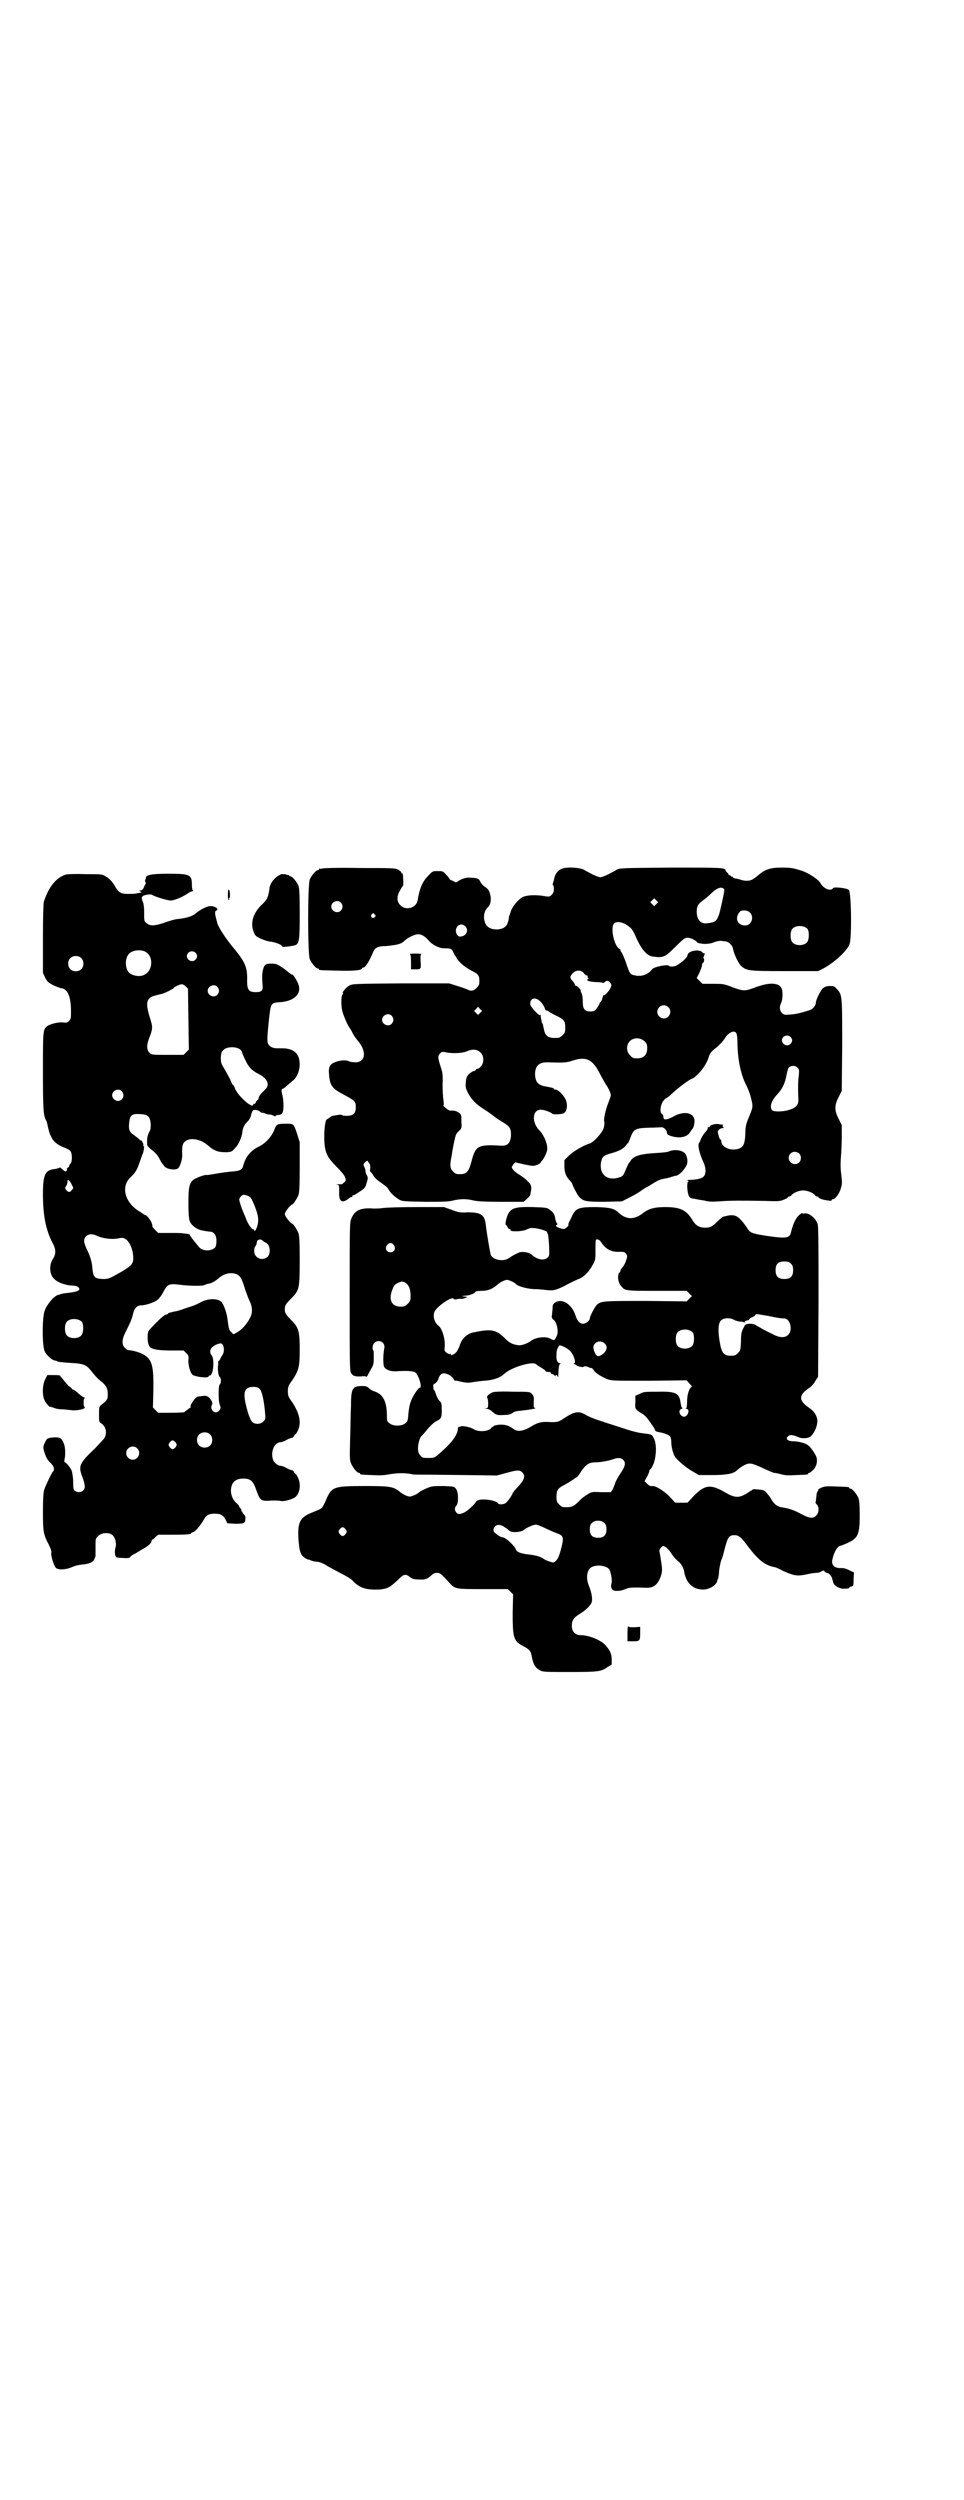 <?xml version="1.0" standalone="no"?>
<!DOCTYPE svg PUBLIC "-//W3C//DTD SVG 20010904//EN"
 "http://www.w3.org/TR/2001/REC-SVG-20010904/DTD/svg10.dtd">
<svg version="1.0" xmlns="http://www.w3.org/2000/svg"
 width="1100pt" height="2850pt" viewBox="0 0 1100 2850"
 preserveAspectRatio="xMidYMid meet">
<g transform="translate(0,2850) scale(0.5,-0.5)"
fill="#000000" stroke="none">
<path d="M736 3720 c-3 -1 -6 -1 -7 0 0 0 -1 0 -1 -2 0 -1 -1 -2 -3 -2 -4 0
-14 -12 -18 -21 -5 -11 -5 -171 0 -182 4 -9 14 -21 18 -21 2 0 3 -1 3 -2 0 -2
1 -2 43 -3 37 -1 55 1 55 5 0 1 1 2 3 2 5 0 14 15 22 34 4 11 11 15 29 15 22
2 34 4 41 10 3 3 7 6 8 7 6 4 19 10 25 10 8 0 15 -4 24 -14 8 -10 26 -19 37
-18 13 0 16 -1 19 -8 2 -4 3 -7 4 -8 1 -1 3 -4 5 -8 7 -10 18 -19 33 -27 16
-8 18 -11 18 -24 0 -8 -1 -10 -7 -16 -7 -7 -13 -7 -20 -3 -2 1 -13 5 -23 8
l-19 6 -110 0 c-108 -1 -110 -1 -118 -5 -7 -4 -18 -17 -14 -17 1 0 0 -1 -1 -3
-4 -4 -4 -28 0 -41 3 -10 11 -29 15 -34 1 -2 5 -7 7 -12 4 -8 7 -12 16 -23 17
-23 13 -45 -9 -45 -5 0 -11 1 -14 2 -6 4 -22 3 -33 -2 -11 -4 -15 -11 -13 -28
2 -26 7 -32 36 -47 22 -12 25 -14 25 -27 0 -15 -6 -20 -21 -20 -6 0 -11 1 -11
2 0 1 -4 1 -9 0 -6 -1 -11 -2 -12 -2 -1 0 -4 -2 -7 -4 -3 -2 -5 -4 -6 -4 -3 0
-6 -18 -6 -38 0 -36 5 -47 28 -70 9 -9 17 -18 19 -23 3 -8 3 -9 -2 -13 -3 -3
-6 -5 -6 -4 -1 0 -4 0 -7 0 -5 0 -6 -1 -2 -1 4 -1 4 -2 4 -16 -1 -22 6 -27 20
-17 3 3 7 5 8 5 1 -1 2 0 2 2 0 1 1 2 3 2 1 0 8 4 15 9 11 7 12 9 15 20 3 10
3 11 0 17 -2 3 -3 7 -3 10 0 2 -1 6 -3 9 -2 5 -2 6 2 10 l5 4 4 -5 c3 -4 3 -7
3 -12 -1 -5 -1 -8 1 -9 1 -1 4 -4 6 -8 2 -4 9 -11 17 -16 8 -6 15 -11 16 -13
5 -10 16 -20 26 -26 7 -4 11 -4 59 -5 40 0 53 0 64 3 17 4 31 4 47 0 9 -2 26
-3 63 -3 l51 0 8 7 c4 4 7 8 7 8 0 1 1 4 1 6 3 13 2 18 -7 26 -4 5 -13 11 -19
15 -9 5 -17 13 -17 17 0 1 2 4 4 7 l4 4 17 -4 c9 -2 20 -4 23 -4 6 0 18 5 18
8 0 1 2 3 4 5 3 4 7 11 10 20 4 11 -5 36 -18 49 -17 18 -15 46 4 46 8 0 24 -6
26 -9 2 -2 14 -2 24 0 10 2 13 20 6 34 -7 12 -18 22 -24 21 -1 0 -2 1 -2 2 0
1 -6 3 -19 5 -17 3 -23 10 -24 27 0 20 9 29 30 28 35 -1 42 -1 56 4 31 10 46
3 63 -32 5 -9 11 -20 13 -23 6 -8 11 -20 11 -24 0 -2 -3 -10 -6 -18 -6 -15
-11 -37 -9 -43 1 -2 0 -8 -1 -13 -3 -11 -23 -33 -32 -36 -14 -4 -36 -17 -47
-27 l-11 -11 0 -13 c0 -15 3 -23 12 -33 3 -3 6 -7 6 -8 0 -3 11 -24 15 -29 10
-11 16 -12 59 -12 l39 1 16 8 c8 4 19 10 25 14 5 4 14 10 21 13 6 4 14 9 18
11 5 3 12 5 18 6 5 1 11 2 13 3 2 1 7 2 10 3 7 0 17 8 25 21 5 7 5 18 0 28 -5
9 -24 13 -38 7 -4 -2 -17 -3 -34 -4 -31 -2 -45 -6 -53 -16 -2 -4 -5 -7 -6 -8
0 -1 -2 -5 -4 -9 -7 -17 -8 -20 -16 -22 -28 -10 -48 7 -42 36 3 12 6 14 24 19
15 4 27 10 32 17 2 3 5 6 6 7 1 1 3 7 5 12 7 19 11 21 43 22 13 0 25 1 28 1 5
0 12 -7 12 -12 0 -5 4 -7 17 -10 17 -3 30 1 36 11 2 3 4 6 5 7 3 3 5 12 5 19
-1 19 -25 23 -49 9 -15 -8 -22 -8 -22 -1 0 3 -1 6 -3 7 -6 3 -4 20 2 29 3 4 6
7 7 7 1 0 8 5 15 12 14 13 38 31 45 33 4 1 17 13 23 22 5 6 13 20 15 29 2 6 5
10 12 16 11 8 21 19 25 26 4 7 13 14 19 14 7 0 9 -5 9 -30 1 -36 8 -70 21 -94
3 -6 8 -19 10 -28 5 -20 5 -19 -7 -48 -4 -10 -6 -17 -6 -32 -1 -23 -4 -30 -13
-34 -19 -8 -42 2 -42 17 0 2 -1 3 -2 3 -2 0 -6 15 -6 18 1 4 6 8 11 8 3 0 3 1
1 3 -1 1 -1 3 0 4 0 1 0 1 -1 1 -1 0 -5 0 -8 1 -6 2 -21 -2 -21 -5 0 -1 -1 -2
-3 -2 -2 0 -3 -1 -2 -2 1 -1 -2 -6 -7 -11 -4 -5 -8 -12 -9 -15 -1 -3 -2 -6 -3
-7 -5 -3 0 -25 9 -44 6 -12 7 -27 1 -33 -3 -5 -18 -8 -34 -8 -4 0 -4 0 -2 -2
2 -1 2 -2 1 -2 -4 0 -3 -21 0 -30 3 -7 4 -8 13 -9 5 -1 15 -3 23 -4 11 -3 18
-3 34 -2 22 2 56 2 105 1 29 -1 34 -1 43 3 5 2 9 4 9 5 0 1 1 2 3 2 1 0 4 1 5
3 5 6 18 11 27 11 9 0 22 -5 27 -11 1 -2 4 -3 5 -3 2 0 3 -1 3 -2 0 -2 11 -6
22 -7 5 -1 8 -1 8 1 0 1 1 2 3 2 5 0 15 13 18 25 3 10 3 13 1 30 -2 14 -2 27
-1 40 1 11 2 32 2 47 l0 27 -7 14 c-10 19 -10 31 0 50 l7 14 1 105 c0 116 0
114 -13 128 -5 6 -7 6 -16 6 -7 0 -11 -2 -15 -5 -5 -4 -16 -27 -16 -32 0 -7
-6 -15 -14 -18 -19 -6 -30 -9 -44 -10 -13 -1 -14 -1 -19 3 -6 6 -7 15 -2 24 3
7 4 24 1 32 -6 14 -28 15 -60 3 -24 -9 -27 -9 -52 0 -20 8 -22 8 -45 8 l-24 0
-6 6 -7 7 6 12 c3 7 6 14 6 17 0 3 1 6 3 6 2 2 3 11 0 11 -1 0 0 1 1 3 1 2 2
3 1 3 -1 0 -1 1 1 2 2 1 2 2 0 2 -1 0 -4 1 -5 3 -8 8 -34 3 -34 -7 -1 -5 -10
-14 -23 -22 -6 -4 -17 -5 -19 -2 -3 4 -35 -2 -39 -8 -9 -12 -24 -17 -38 -14
-12 2 -13 4 -21 28 -4 12 -9 22 -10 24 -2 2 -3 4 -3 6 0 1 -1 3 -3 3 -12 8
-20 48 -12 57 6 7 22 4 35 -7 6 -4 10 -11 16 -25 12 -27 25 -42 39 -43 23 -3
27 -1 50 22 19 19 22 21 28 21 7 0 15 -4 21 -9 1 -2 3 -3 4 -3 0 0 3 -1 5 -1
8 -2 23 -1 31 3 5 2 11 3 14 3 3 0 7 -1 10 -1 8 0 18 -9 19 -18 2 -11 12 -32
18 -38 13 -11 15 -12 99 -12 l77 0 12 6 c26 14 55 41 60 56 5 15 4 118 -2 123
-3 4 -34 8 -36 4 -5 -8 -22 -1 -29 12 -3 7 -26 22 -40 27 -22 7 -26 8 -48 8
-26 0 -37 -4 -52 -16 -15 -13 -19 -14 -29 -14 -6 0 -12 2 -15 3 -3 1 -7 2 -10
2 -3 1 -6 2 -6 4 -1 1 -2 1 -2 0 0 -1 -1 0 -2 2 -1 1 -3 2 -4 2 -2 -1 -2 -1
-1 0 0 1 -1 4 -3 5 -2 2 -4 4 -4 5 0 7 -8 7 -125 7 -113 -1 -116 -1 -124 -5
-4 -3 -13 -7 -20 -11 -7 -3 -14 -6 -17 -6 -3 0 -10 3 -17 6 -7 4 -16 8 -20 11
-10 5 -37 7 -49 3 -10 -3 -17 -12 -19 -22 -1 -4 -2 -9 -3 -11 -1 -3 -1 -5 0
-5 1 0 2 -4 2 -9 0 -6 -1 -9 -5 -13 -5 -5 -5 -5 -23 -2 -19 2 -33 1 -43 -3
-11 -6 -25 -23 -28 -35 0 -1 -1 -2 -1 -3 0 -1 -1 -2 -1 -3 0 -1 -1 -2 -1 -2 0
-1 -1 -4 -1 -7 -3 -17 -10 -23 -27 -24 -13 0 -21 4 -26 13 -6 12 -4 29 5 37 7
6 9 20 5 32 -2 7 -4 10 -11 15 -5 3 -10 9 -11 12 -3 7 -6 8 -21 9 -11 1 -21
-2 -31 -9 -3 -2 -5 -2 -7 0 -2 1 -6 3 -7 3 -2 1 -4 2 -4 3 0 1 -3 5 -8 10 -7
8 -8 8 -19 8 -12 0 -12 0 -23 -12 -12 -12 -19 -29 -23 -55 -3 -17 -27 -24 -39
-11 -9 8 -9 21 -1 34 3 6 6 10 7 11 0 0 1 7 0 15 0 8 -1 14 -2 13 -1 -1 -2 0
-2 1 0 2 -3 5 -7 7 -7 4 -14 4 -88 4 -44 1 -82 0 -85 -1z m917 -48 c1 -2 -8
-43 -12 -57 -6 -16 -9 -18 -28 -20 -14 -2 -23 9 -23 26 0 13 3 18 14 26 6 4
15 12 19 16 13 13 25 17 30 9z m-155 -33 l-5 -5 -4 4 -5 5 4 4 5 5 4 -4 5 -5
-4 -4z m-720 3 c5 -6 5 -12 0 -18 -7 -8 -22 -2 -22 9 0 11 15 17 22 9z m933
-22 c11 -10 4 -30 -10 -30 -18 0 -25 16 -13 31 4 5 18 4 23 -1z m-856 -5 c3
-3 3 -3 0 -6 -4 -5 -11 1 -7 6 4 4 4 4 7 0z m207 -27 c8 -8 3 -21 -9 -23 -5
-1 -7 0 -10 4 -9 15 7 31 19 19z m781 -6 c4 -6 4 -24 -1 -30 -7 -9 -27 -9 -34
0 -5 6 -5 24 0 30 7 9 27 9 35 0z m-511 -100 c2 -4 6 -6 7 -6 2 0 3 -1 2 -3 0
-2 0 -3 2 -3 1 0 1 -1 -1 -2 -5 -3 0 -6 17 -7 8 0 16 -1 17 -2 1 0 3 0 4 2 4
4 9 4 13 -2 3 -5 3 -6 0 -12 -4 -8 -13 -17 -15 -16 -1 1 -2 -2 -3 -6 -1 -4 -3
-8 -4 -9 -2 -1 -3 -4 -3 -5 0 -1 -3 -5 -6 -10 -5 -6 -7 -7 -15 -7 -13 0 -17 6
-17 22 0 9 -1 16 -3 20 -2 3 -2 6 -2 6 1 0 -1 3 -4 6 -3 3 -6 5 -7 5 -1 -1 -2
0 -2 2 0 1 -2 5 -5 8 -7 8 -7 10 0 18 8 8 18 8 25 1z m-98 -66 c4 -4 8 -11 9
-14 1 -4 2 -6 5 -6 2 0 4 -1 4 -2 1 -1 8 -5 16 -9 19 -9 22 -12 22 -28 0 -10
-1 -12 -6 -17 -3 -3 -7 -6 -9 -6 -24 -2 -31 3 -34 21 -1 4 -2 8 -2 10 -1 1 -2
3 -3 5 0 2 0 4 -1 6 0 2 -1 5 -1 8 0 3 -1 4 -1 2 -2 -4 -23 19 -23 25 0 14 12
17 24 5z m291 -12 c10 -9 3 -26 -10 -26 -8 0 -15 7 -15 15 0 13 16 20 25 11z
m-430 -14 l-4 -4 -4 4 -5 5 5 5 4 5 4 -5 5 -5 -5 -5z m-201 -6 c5 -6 5 -12 0
-18 -7 -8 -22 -2 -22 9 0 11 15 17 22 9z m910 -48 c5 -5 5 -11 0 -16 -10 -10
-27 5 -16 16 4 4 12 4 16 0z m-333 -10 c5 -5 6 -7 6 -16 0 -15 -8 -23 -23 -23
-9 0 -11 1 -16 7 -9 8 -9 23 -1 32 9 9 24 9 34 0z m-374 -26 c8 -8 8 -24 0
-32 -3 -3 -6 -5 -7 -5 -1 1 -3 0 -4 -2 -1 -2 -4 -3 -5 -3 -2 0 -6 -3 -10 -6
-6 -6 -7 -9 -8 -20 -1 -11 0 -13 5 -24 9 -16 19 -26 35 -36 8 -5 18 -12 23
-16 10 -8 13 -9 27 -18 11 -7 14 -13 13 -29 -2 -16 -8 -22 -23 -21 -52 3 -58
0 -67 -36 -6 -23 -11 -29 -26 -29 -9 0 -11 1 -16 6 -7 7 -8 14 -3 37 1 9 4 24
6 33 3 14 4 17 10 22 7 7 7 7 6 22 0 16 0 16 -7 21 -5 3 -9 4 -14 4 -6 -1 -9
1 -15 6 -4 3 -6 6 -5 6 1 0 1 5 0 12 -1 6 -2 22 -2 36 1 22 0 27 -5 42 -6 19
-6 22 -1 28 4 4 4 5 18 2 15 -2 34 -1 43 3 14 6 24 5 32 -3z m723 -34 c4 -4 4
-6 3 -18 -2 -12 -2 -32 -1 -54 1 -14 -6 -20 -23 -25 -14 -4 -34 -4 -37 0 -6 7
-2 21 11 35 12 13 18 24 22 45 2 10 4 17 6 18 6 4 14 4 19 -1z m4 -196 c5 -5
5 -15 0 -20 -9 -9 -24 -2 -24 10 0 8 6 14 14 14 3 0 8 -2 10 -4z"/>
<path d="M150 3706 c-22 -7 -39 -28 -50 -62 -1 -4 -2 -34 -2 -84 l0 -78 5 -11
c5 -9 7 -11 18 -17 7 -3 16 -7 19 -7 15 -2 22 -20 22 -53 0 -14 0 -17 -4 -21
-4 -5 -6 -5 -15 -4 -11 1 -30 -4 -36 -9 -9 -8 -9 -11 -9 -103 0 -85 1 -101 7
-111 1 -1 3 -7 4 -14 4 -16 4 -16 8 -24 4 -10 15 -19 29 -24 7 -3 14 -6 15 -9
4 -5 4 -24 0 -28 -2 -1 -3 -4 -3 -5 0 -1 -1 -3 -3 -4 -2 -1 -3 -3 -2 -4 1 0 0
-2 -1 -3 -2 -3 -3 -3 -12 5 -2 2 -4 3 -4 2 -1 -1 -5 -2 -9 -3 -24 -2 -29 -12
-29 -58 0 -49 7 -82 22 -111 8 -14 8 -25 1 -36 -9 -13 -8 -33 0 -43 8 -10 26
-17 43 -18 7 0 12 -1 15 -4 6 -6 -1 -10 -19 -12 -8 -1 -17 -2 -20 -3 -3 -1 -5
-2 -6 -2 -9 -1 -26 -20 -32 -36 -6 -16 -6 -80 0 -93 5 -10 18 -21 24 -21 2 0
4 -1 5 -2 1 -1 12 -2 25 -3 36 -2 40 -3 55 -22 5 -7 14 -16 18 -19 13 -10 17
-17 17 -31 0 -12 -2 -14 -16 -25 -4 -4 -4 -6 -4 -21 0 -16 0 -17 5 -20 11 -7
14 -23 7 -34 -2 -3 -12 -13 -21 -23 -36 -34 -38 -40 -30 -63 8 -20 8 -28 3
-33 -5 -5 -14 -5 -19 -1 -3 2 -4 5 -4 20 0 10 -2 21 -3 25 -3 8 -13 20 -16 20
-1 0 -1 2 -1 6 3 10 2 29 -1 36 -5 13 -8 15 -21 15 -16 -1 -18 -2 -22 -11 -5
-10 -5 -12 -2 -22 4 -13 7 -18 13 -24 9 -8 12 -17 6 -22 -2 -2 -16 -31 -19
-40 -2 -7 -3 -21 -3 -51 0 -46 1 -51 14 -76 4 -8 6 -14 5 -18 -1 -7 6 -28 10
-33 5 -6 23 -5 37 1 6 3 15 5 23 6 15 1 26 5 28 12 1 2 2 5 3 7 0 2 0 11 0 22
0 18 0 18 6 24 8 8 25 9 33 2 6 -6 9 -18 7 -27 -3 -9 -2 -20 1 -23 1 -1 8 -2
16 -2 12 -1 15 0 17 3 1 2 5 4 8 6 3 1 5 2 6 3 1 1 7 4 13 8 12 6 21 14 21 19
0 2 1 3 2 3 1 0 4 2 7 6 l6 5 32 0 c33 0 43 1 43 3 0 1 2 2 5 3 5 1 17 16 24
28 5 10 11 14 25 14 14 0 20 -4 25 -14 l4 -8 18 -1 c20 0 23 1 23 12 1 4 -1 7
-4 10 -2 2 -3 4 -3 5 1 0 1 1 -1 1 -1 0 -2 1 -1 2 1 1 -1 4 -3 6 -2 2 -3 4 -2
4 0 0 -2 3 -5 6 -9 7 -13 17 -14 28 0 19 9 29 28 29 16 0 22 -5 28 -21 11 -31
11 -31 39 -29 7 0 15 0 18 -1 7 -2 25 3 33 8 11 8 15 29 7 45 -2 5 -5 9 -6 9
-1 0 -2 2 -3 4 -1 2 -3 4 -4 4 -2 0 -8 2 -13 5 -5 3 -11 5 -13 5 -6 0 -14 6
-17 12 -8 19 2 42 17 42 2 0 8 2 13 5 5 3 11 5 13 5 1 0 3 2 4 4 1 2 2 4 3 4
1 0 4 4 6 9 8 17 4 38 -13 64 -9 12 -10 15 -10 25 0 10 1 13 10 25 15 23 17
31 17 69 0 42 -2 50 -17 66 -15 15 -17 18 -17 27 0 9 2 12 17 27 16 17 17 21
17 86 0 44 -1 55 -3 61 -4 9 -11 20 -14 21 -5 2 -17 17 -17 22 0 5 12 20 17
22 3 1 10 12 14 21 2 6 3 17 3 64 l0 57 -6 19 c-8 24 -8 23 -25 23 -21 0 -22
-1 -27 -14 -6 -15 -19 -30 -35 -38 -19 -9 -31 -24 -36 -44 -2 -9 -8 -12 -27
-13 -9 -1 -25 -3 -36 -5 -10 -2 -19 -3 -20 -3 -3 2 -26 -7 -31 -11 -9 -8 -11
-17 -11 -53 0 -22 1 -36 3 -41 3 -9 16 -19 27 -21 5 -1 10 -2 11 -2 1 0 5 -1
8 -1 9 0 15 -8 15 -21 0 -7 -1 -12 -3 -15 -8 -9 -28 -9 -36 0 -16 19 -20 25
-21 27 0 3 -4 4 -16 5 -3 1 -17 1 -31 1 l-26 0 -7 7 c-4 4 -6 7 -6 7 0 0 0 3
-1 6 -1 7 -12 21 -16 21 -1 0 -3 1 -3 2 -1 0 -6 4 -13 8 -30 20 -39 54 -18 75
12 11 16 18 22 36 3 9 6 17 7 19 2 5 4 18 2 17 -1 -1 -1 1 -1 2 1 2 -1 6 -3 9
-2 3 -4 4 -3 2 1 -2 0 -1 -2 1 -2 3 -8 7 -13 11 -11 7 -13 13 -11 30 2 16 6
19 25 18 18 -1 22 -5 24 -22 0 -8 0 -14 -3 -18 -5 -10 -6 -16 -5 -31 0 -1 5
-7 12 -12 8 -6 13 -13 16 -19 5 -10 6 -10 12 -18 6 -6 26 -9 31 -3 4 3 9 21 9
28 -1 14 0 23 2 27 8 16 36 14 56 -3 15 -13 23 -16 43 -16 12 1 12 1 20 10 8
8 15 25 16 35 1 10 4 17 11 24 5 5 8 10 9 16 1 4 3 9 4 10 3 3 12 1 16 -2 2
-2 4 -3 5 -3 0 0 3 0 6 -1 3 -2 8 -3 11 -3 4 0 8 -2 10 -3 2 -1 3 -2 4 0 1 1
3 2 6 2 9 0 12 5 12 22 0 8 -1 19 -3 25 -2 9 -2 13 2 13 1 0 5 3 9 7 4 3 9 8
13 11 9 6 16 23 16 37 0 19 -8 31 -24 35 -8 2 -10 2 -27 2 -10 0 -17 3 -21 10
-3 5 -2 18 2 57 4 35 4 37 24 38 33 2 51 19 43 41 -3 8 -13 24 -14 22 0 -1 -3
1 -7 4 -3 3 -11 9 -17 13 -11 7 -13 8 -24 8 -13 0 -16 -2 -19 -15 -2 -9 -2
-16 -1 -31 2 -15 -1 -19 -15 -19 -16 0 -20 5 -20 25 1 31 -4 42 -27 71 -20 23
-38 51 -41 61 -1 5 -3 11 -4 16 -2 8 -1 13 2 13 1 0 2 1 2 3 0 4 -10 8 -17 7
-7 0 -24 -9 -33 -17 -7 -6 -21 -10 -37 -12 -7 0 -21 -4 -32 -8 -23 -8 -34 -9
-42 -2 -6 4 -6 5 -6 24 0 13 -1 22 -4 27 -2 7 -2 8 1 11 4 3 18 5 21 3 3 -3
31 -12 41 -13 7 -1 28 7 42 17 3 2 7 4 9 4 2 0 3 1 2 1 -2 1 -3 6 -3 13 0 24
-4 26 -55 26 -37 0 -50 -3 -50 -9 0 -2 -1 -5 -2 -6 0 -2 0 -3 1 -4 1 -1 1 -3
0 -5 -1 -1 -3 -5 -4 -8 -2 -4 -4 -6 -7 -6 -4 0 -4 0 0 -3 3 -2 3 -2 0 -2 -2
-1 -7 -1 -10 -2 -3 -1 -12 -1 -20 -1 -15 0 -21 3 -30 20 -7 10 -10 14 -20 20
-8 5 -9 5 -47 5 -21 1 -41 0 -44 -1z m180 -175 c21 -9 20 -45 -2 -54 -10 -5
-28 -1 -34 6 -9 10 -9 32 0 42 7 8 24 11 36 6z m116 -3 c5 -5 5 -11 0 -16 -10
-10 -27 5 -16 16 4 4 12 4 16 0z m-261 -12 c7 -6 7 -19 1 -25 -6 -7 -19 -7
-25 -1 -7 6 -7 19 -1 25 6 7 19 7 25 1z m239 -65 l5 -5 1 -70 1 -69 -6 -6 -6
-6 -37 0 c-35 0 -36 0 -41 5 -6 6 -7 16 -1 32 9 23 9 26 2 48 -11 35 -8 46 15
51 7 2 13 3 15 4 5 1 24 11 24 12 1 3 15 9 19 9 2 0 6 -2 9 -5z m72 -1 c5 -6
5 -12 0 -18 -7 -8 -22 -2 -22 9 0 11 15 17 22 9z m51 -142 c3 -2 5 -5 5 -6 0
-1 3 -9 7 -17 8 -18 16 -26 32 -34 18 -9 25 -23 16 -33 -13 -13 -17 -18 -17
-22 0 -2 -1 -4 -2 -4 -1 0 -3 -2 -4 -5 -1 -3 -3 -4 -4 -4 -1 1 -2 0 -2 -1 0
-12 -36 20 -42 37 -1 4 -3 7 -4 7 -1 0 -3 4 -5 9 -2 5 -8 16 -13 25 -10 16
-10 17 -10 30 1 11 2 13 7 17 7 7 28 7 36 1z m-269 -96 c8 -9 2 -22 -9 -22 -6
0 -13 6 -13 13 0 11 15 17 22 9z m-119 -205 c1 -1 4 -5 5 -9 4 -6 4 -7 0 -11
-4 -6 -8 -6 -13 0 -3 5 -3 5 0 9 2 3 3 7 3 9 0 6 1 6 5 2z m408 -34 c6 -3 7
-6 14 -22 9 -23 10 -33 6 -47 -3 -9 -7 -14 -7 -8 0 1 -1 2 -2 1 -2 -1 -11 10
-16 23 -2 6 -6 14 -7 17 -4 9 -9 25 -9 28 0 4 6 11 10 11 2 0 7 -1 11 -3z
m-347 -90 c12 -6 32 -9 47 -7 14 3 15 2 21 -2 8 -6 15 -22 16 -38 1 -17 -3
-21 -26 -35 -30 -17 -30 -17 -44 -17 -18 1 -21 4 -23 23 -1 16 -5 29 -13 45
-3 6 -6 15 -6 18 0 14 14 20 28 13z m386 -16 c10 -3 13 -24 5 -32 -11 -11 -31
-4 -31 13 0 4 1 9 3 11 2 2 3 6 3 8 0 7 8 9 13 5 2 -2 5 -4 7 -5z m-66 -72 c8
-4 11 -9 16 -24 4 -13 10 -30 14 -38 5 -10 6 -21 4 -29 -4 -14 -19 -34 -32
-41 -10 -6 -9 -6 -13 -1 -6 4 -7 8 -10 32 -2 15 -9 33 -14 38 -9 8 -28 8 -45
0 -7 -4 -18 -9 -25 -11 -7 -2 -15 -5 -18 -6 -3 -1 -11 -4 -18 -5 -6 -1 -13 -3
-15 -4 -1 -2 -3 -3 -4 -3 -4 1 -19 -13 -40 -36 -5 -6 -4 -32 2 -38 6 -6 22 -8
49 -8 l28 0 6 -6 c5 -5 6 -7 5 -15 -1 -12 4 -29 9 -34 5 -5 37 -9 37 -4 0 1 1
2 3 2 8 0 11 38 4 46 -5 5 -4 15 2 19 5 5 16 9 20 8 7 -3 8 -20 2 -27 -1 -2
-3 -5 -4 -7 -1 -3 -2 -5 -3 -5 -1 0 -1 -1 -2 -2 0 -2 0 -4 0 -6 -2 -9 0 -26 3
-29 4 -3 4 -13 1 -17 -2 -1 -3 -9 -3 -20 0 -18 1 -23 4 -31 1 -2 0 -5 -2 -8
-8 -12 -24 0 -17 13 1 2 1 5 -3 11 -5 8 -11 10 -20 8 -3 0 -7 -1 -9 -1 -6 0
-22 -24 -16 -24 0 0 -3 -2 -7 -5 -4 -3 -8 -6 -9 -7 -1 0 -14 -1 -30 -1 l-29 0
-6 6 -6 6 1 39 c1 55 -3 70 -21 81 -10 6 -25 10 -37 11 -1 0 -4 2 -7 5 -8 8
-7 20 3 39 10 20 13 27 16 40 3 12 9 18 19 18 9 0 31 7 37 13 3 2 9 10 13 18
10 19 13 19 45 15 21 -2 44 -2 48 0 2 1 6 2 8 3 9 1 15 5 23 11 14 13 29 16
43 11z m-353 -109 c4 -6 4 -24 -1 -30 -7 -9 -27 -9 -34 0 -5 6 -5 24 0 30 7 9
27 9 35 0z m406 -153 c5 -5 10 -29 12 -55 1 -13 1 -14 -4 -19 -6 -6 -17 -7
-24 -2 -5 3 -11 19 -16 41 -7 29 -2 40 17 40 8 0 11 -1 15 -5z m-114 -103 c7
-6 7 -19 1 -25 -6 -7 -19 -7 -25 -1 -7 6 -7 19 -1 25 6 7 19 7 25 1z m-78 -19
c3 -5 3 -5 0 -10 -2 -3 -5 -5 -7 -5 -2 0 -5 2 -7 5 -3 5 -3 5 0 10 2 3 5 5 7
5 2 0 5 -2 7 -5z m-88 -13 c10 -9 3 -26 -10 -26 -8 0 -15 7 -15 15 0 13 16 20
25 11z"/>
<path d="M642 3707 c-14 -6 -24 -18 -27 -31 0 -3 -1 -9 -2 -13 -2 -10 -5 -16
-17 -27 -19 -19 -25 -41 -17 -61 3 -8 5 -10 16 -15 7 -3 17 -7 24 -7 11 -2 25
-7 25 -11 0 -2 27 1 32 4 7 5 8 14 8 72 0 46 -1 57 -3 63 -4 9 -14 21 -18 21
-2 0 -3 1 -3 2 0 1 -1 1 -2 1 -2 0 -5 1 -8 2 -3 0 -6 0 -8 0z"/>
<path d="M520 3660 c0 -7 1 -12 2 -12 1 0 2 1 1 2 -1 1 -1 2 0 2 3 0 2 19 -1
20 -1 0 -2 -4 -2 -12z"/>
<path d="M935 3525 c2 -1 3 -4 3 -18 l0 -17 9 0 c14 0 14 0 13 18 -1 13 0 16
2 17 2 0 -5 1 -14 1 -9 0 -15 -1 -13 -1z"/>
<path d="M876 2946 c-7 -1 -20 -2 -29 -1 -25 1 -38 -5 -45 -23 -4 -8 -4 -16
-4 -177 0 -147 0 -170 3 -175 4 -7 9 -9 24 -8 6 1 11 0 11 -1 0 -1 1 0 3 3 1
3 5 9 8 15 5 8 6 12 6 25 0 9 0 17 -1 17 -3 2 -2 13 2 17 10 10 26 2 23 -12
-3 -14 -3 -39 0 -43 5 -7 17 -11 33 -9 23 1 32 0 38 -3 8 -7 16 -35 10 -35 -4
0 -18 -22 -21 -33 -2 -4 -4 -16 -5 -26 -1 -16 -2 -18 -7 -22 -8 -7 -28 -7 -36
0 -6 4 -6 6 -6 21 -1 31 -10 46 -29 52 -4 1 -9 4 -12 7 -4 4 -7 5 -15 5 -23 0
-26 -5 -26 -46 -1 -17 -1 -51 -2 -76 -1 -41 -1 -47 2 -54 4 -10 14 -22 18 -22
2 0 3 -1 3 -2 0 -2 1 -2 26 -3 16 -1 27 -1 42 2 19 3 35 3 50 0 3 -1 10 -1 15
-1 13 0 18 0 107 -1 l72 -1 22 6 c26 7 30 7 36 1 8 -9 5 -17 -13 -36 -5 -5 -9
-11 -9 -11 0 -3 -11 -19 -15 -22 -4 -4 -16 -5 -18 -2 -5 9 -45 13 -50 5 -4 -7
-19 -21 -27 -25 -10 -5 -15 -5 -19 0 -4 6 -4 10 1 16 5 7 4 30 -1 37 -4 6 -5
6 -29 7 -23 0 -26 0 -38 -5 -7 -3 -15 -7 -17 -9 -6 -5 -17 -10 -22 -10 -5 0
-16 5 -24 12 -14 11 -23 12 -80 12 -68 0 -73 -2 -85 -27 -3 -8 -7 -16 -9 -19
-2 -5 -6 -7 -24 -14 -28 -11 -34 -22 -32 -59 2 -28 4 -36 12 -43 4 -3 8 -5 8
-5 1 0 3 -1 5 -1 8 -4 12 -4 20 -5 6 -1 13 -4 19 -8 6 -4 20 -11 31 -17 12 -6
24 -13 28 -17 17 -18 31 -22 62 -21 18 2 23 4 41 21 15 15 18 15 28 8 6 -5 10
-6 21 -6 15 -1 19 1 28 9 4 4 8 6 13 6 7 0 9 -1 27 -21 15 -16 13 -16 78 -16
l57 0 6 -6 6 -6 -1 -43 c0 -57 2 -64 26 -76 11 -6 16 -11 17 -20 4 -21 8 -28
19 -34 7 -4 12 -4 68 -4 66 0 72 1 86 11 l10 6 0 12 c0 12 -4 21 -15 33 -12
12 -38 22 -56 22 -12 0 -20 8 -20 21 0 13 4 19 19 28 13 8 23 18 26 25 3 8 0
23 -5 36 -9 20 -6 41 7 46 14 6 35 1 39 -7 4 -9 6 -24 5 -29 -4 -13 1 -20 13
-19 8 0 10 1 21 5 6 3 19 3 46 2 16 0 25 7 32 26 4 13 4 15 -1 46 -3 15 -3 15
2 20 4 4 4 4 10 1 3 -2 10 -9 14 -16 4 -6 10 -13 14 -16 7 -5 12 -14 14 -22 4
-28 20 -43 44 -43 14 0 30 10 32 20 0 2 1 4 2 5 0 1 2 9 2 17 1 8 3 19 5 25 3
5 6 19 9 30 6 22 9 27 21 27 10 0 16 -5 32 -27 23 -30 38 -42 60 -46 2 0 11
-4 20 -9 25 -11 32 -12 55 -7 8 2 17 3 20 3 3 0 8 1 11 3 5 3 6 3 8 0 1 -2 4
-3 5 -3 4 0 11 -7 12 -13 1 -3 2 -6 2 -7 0 -1 1 -3 2 -5 2 -5 15 -12 23 -11
10 0 12 1 12 2 0 1 2 2 5 3 5 1 5 2 5 17 l1 15 -11 5 c-7 4 -13 5 -18 5 -13
-1 -22 5 -21 16 3 18 12 35 20 35 1 0 8 3 15 6 24 11 28 19 28 64 0 24 -1 33
-3 39 -4 9 -14 21 -18 21 -2 0 -3 1 -3 2 0 2 -2 2 -31 3 -22 1 -26 0 -33 -3
-5 -2 -8 -5 -7 -6 1 -1 0 -2 -1 -2 -1 -1 -3 -6 -3 -13 -1 -6 -1 -12 -2 -12 0
-1 1 -3 3 -5 6 -6 5 -19 -1 -25 -7 -8 -16 -7 -36 4 -15 8 -27 12 -40 14 -11 1
-20 7 -25 16 -5 8 -5 9 -13 18 -4 5 -6 6 -18 7 -7 1 -13 1 -13 0 -1 -1 -7 -4
-14 -9 -18 -11 -28 -10 -50 3 -33 19 -46 17 -72 -10 l-13 -14 -14 0 -14 0 -13
14 c-14 14 -32 25 -40 24 -3 -1 -7 1 -11 5 l-6 6 6 11 c3 5 5 11 5 13 0 1 1 3
3 4 1 0 4 6 7 13 6 17 7 45 0 57 -4 8 -4 8 -15 10 -21 2 -32 5 -68 17 -10 3
-28 9 -40 13 -13 4 -27 10 -32 13 -16 10 -26 8 -49 -7 -13 -9 -16 -10 -37 -9
-16 1 -26 -2 -40 -11 -17 -10 -30 -12 -39 -5 -11 8 -18 10 -31 10 -9 -1 -14
-2 -15 -4 -1 -2 -2 -2 -2 -1 0 1 -2 -1 -3 -3 -7 -8 -28 -9 -39 -3 -7 5 -26 9
-30 7 -2 -1 -4 -1 -5 -1 -1 0 -2 -2 -2 -5 -1 -12 -11 -27 -29 -44 -24 -22 -23
-22 -38 -22 -13 0 -14 0 -19 6 -4 5 -5 8 -5 17 0 9 4 24 8 27 1 1 7 7 13 15 8
9 15 16 21 19 11 5 13 9 12 30 0 10 -1 13 -5 16 -2 2 -6 9 -8 15 -2 6 -4 11
-5 11 -1 0 -1 3 -1 6 -1 4 0 6 4 8 3 2 6 6 7 9 4 14 11 17 24 11 5 -3 10 -7
11 -10 2 -3 3 -4 3 -4 0 1 6 0 13 -2 10 -2 16 -3 23 -2 5 1 19 3 30 4 22 1 37
7 46 15 15 15 64 30 73 23 2 -2 5 -4 7 -5 10 -6 16 -10 15 -11 -1 -1 3 -2 10
-2 2 -1 2 -1 2 -2 -1 -1 1 -2 4 -3 3 -1 5 -2 5 -4 0 -1 1 -1 2 1 1 2 2 2 4 -1
2 -4 2 -4 2 1 1 21 2 25 4 26 2 2 2 2 0 2 -6 0 -9 8 -8 19 0 10 1 13 6 21 2 3
20 -6 26 -13 9 -11 13 -26 8 -28 -2 0 -2 -1 0 -1 1 0 4 -1 6 -3 4 -3 16 -5 16
-3 0 2 9 1 13 -2 3 -1 5 -1 5 -1 1 0 3 -2 5 -5 4 -6 14 -13 30 -20 11 -4 11
-4 96 -4 l86 1 6 -7 c6 -6 7 -7 4 -9 -5 -4 -9 -18 -9 -33 0 -9 -1 -14 -2 -15
-2 0 -2 -1 0 -1 10 0 4 -18 -5 -18 -6 0 -12 8 -10 14 1 2 3 4 4 4 3 0 3 1 1 3
-1 1 -2 6 -3 12 -3 21 -11 25 -52 24 -29 0 -33 0 -41 -5 l-10 -4 0 -15 c-1
-16 -1 -16 17 -27 5 -3 11 -10 15 -16 4 -6 8 -11 8 -12 1 -1 3 -3 4 -6 1 -5 4
-6 9 -7 13 -2 25 -7 27 -11 1 -2 2 -8 2 -12 0 -10 3 -22 7 -31 4 -8 27 -28 44
-37 l12 -7 31 0 c31 0 47 3 55 10 6 6 17 13 23 15 9 3 15 1 43 -12 9 -4 18 -8
20 -8 1 0 8 -1 15 -3 10 -3 18 -3 35 -2 26 1 27 1 27 3 0 1 1 2 3 2 1 0 5 3 9
7 8 8 11 22 6 32 -4 8 -13 21 -18 24 -6 5 -23 9 -33 9 -13 0 -19 5 -13 11 4 4
8 4 18 1 4 -2 8 -3 10 -4 8 -2 19 -1 24 3 7 6 14 20 15 31 2 12 -5 25 -18 34
-25 17 -25 29 0 46 5 3 11 10 14 16 l6 9 1 170 c0 119 0 172 -2 178 -4 14 -22
28 -31 24 -2 0 -3 0 -4 1 -1 1 -5 -2 -9 -6 -7 -7 -13 -21 -17 -38 -3 -13 -11
-14 -53 -8 -33 5 -39 7 -44 14 -7 11 -17 24 -24 29 -7 5 -15 6 -29 2 -2 0 -5
-1 -5 -1 -1 0 -6 -5 -12 -10 -13 -13 -17 -15 -29 -15 -13 0 -21 5 -28 16 -14
24 -28 31 -63 31 -25 0 -38 -4 -51 -14 -19 -15 -37 -15 -54 0 -11 11 -20 13
-53 14 -38 0 -45 -2 -54 -19 -2 -6 -6 -12 -7 -15 -2 -3 -2 -6 -2 -7 2 -1 -6
-8 -10 -9 -2 0 -8 1 -12 3 -7 3 -7 4 -5 6 3 2 3 2 1 4 -2 2 -3 7 -4 11 -1 10
-5 15 -14 21 -5 4 -10 4 -38 5 -45 1 -53 -3 -60 -29 -1 -6 -2 -11 -1 -11 1 0
2 -2 4 -5 1 -3 3 -5 5 -5 2 0 3 -1 2 -2 -3 -5 29 -4 37 1 4 2 10 4 16 3 10 0
33 -7 31 -10 -1 -1 0 -2 1 -3 1 0 2 -12 3 -25 1 -24 1 -25 -3 -29 -8 -8 -24
-5 -36 6 -5 5 -18 8 -28 6 -3 -1 -11 -5 -18 -9 -10 -7 -14 -9 -23 -9 -12 0
-22 5 -25 12 -2 7 -9 49 -11 65 -2 26 -10 32 -42 32 -18 -1 -21 0 -37 6 l-17
6 -62 0 c-34 0 -68 -1 -75 -2z m495 -77 c12 -18 24 -24 45 -23 9 0 10 -1 13
-5 3 -4 3 -6 0 -14 -1 -5 -5 -12 -8 -16 -3 -3 -5 -7 -5 -8 0 -1 -1 -3 -3 -5
-4 -4 -3 -21 3 -28 10 -13 7 -13 82 -13 l69 0 6 -6 6 -6 -6 -6 -6 -6 -92 1
c-95 0 -102 0 -112 -8 -5 -4 -17 -27 -17 -32 0 -5 -9 -12 -15 -12 -8 0 -13 6
-17 17 -8 27 -30 41 -46 32 -6 -4 -7 -5 -7 -16 -1 -7 -1 -14 -2 -16 0 -3 1 -5
3 -7 9 -5 14 -30 8 -39 -5 -10 -5 -10 -14 -5 -11 6 -34 3 -44 -5 -8 -6 -22
-11 -29 -10 -14 2 -20 5 -31 16 -17 17 -28 20 -51 17 -5 -1 -13 -2 -16 -3 -18
-2 -31 -14 -36 -31 -2 -6 -6 -13 -8 -15 -4 -5 -14 -9 -12 -5 1 1 0 2 -2 1 -1
-1 -5 1 -8 3 -5 4 -5 5 -4 15 1 17 -6 41 -15 47 -10 8 -13 25 -7 34 10 14 40
33 42 27 1 -2 4 -2 8 -1 4 1 8 1 9 1 1 -1 5 0 8 1 l7 3 -7 1 -7 1 8 1 c10 0
23 5 24 9 1 1 6 2 15 2 14 0 25 5 35 14 7 6 17 11 22 11 5 0 17 -6 20 -9 3 -5
24 -11 40 -12 9 0 21 -1 28 -2 18 -2 22 -1 43 9 10 6 24 12 30 15 13 4 25 16
34 32 7 12 7 13 7 34 0 12 0 23 1 24 1 3 8 1 11 -4z m-472 -8 c5 -8 1 -16 -8
-16 -9 0 -13 8 -8 16 2 3 5 5 8 5 3 0 6 -2 8 -5z m906 -42 c4 -4 5 -7 5 -15 0
-14 -6 -20 -20 -20 -14 0 -20 6 -20 20 0 14 6 20 20 20 8 0 11 -1 15 -5z
m-879 -44 c7 -5 11 -14 11 -29 0 -11 -1 -13 -6 -18 -6 -6 -8 -7 -17 -7 -21 0
-28 17 -18 40 3 9 6 11 12 14 9 4 11 4 18 0z m826 -75 c24 -5 31 -6 38 -6 13
0 20 -26 9 -37 -7 -8 -21 -7 -35 1 -5 2 -16 8 -24 12 -8 5 -16 9 -17 10 -2 1
-7 2 -12 2 -10 -1 -10 -1 -15 -11 -4 -8 -5 -13 -5 -30 -1 -19 -1 -20 -7 -26
-5 -5 -7 -6 -16 -6 -16 0 -21 6 -25 29 -5 27 -4 45 2 51 6 7 22 7 30 2 3 -2 8
-3 12 -4 5 0 10 -1 12 -2 3 -1 3 -1 1 1 -2 1 -1 2 4 3 3 1 6 2 6 3 0 1 3 4 7
5 4 2 7 4 7 5 0 3 4 2 28 -2z m-171 -38 c4 -6 4 -24 -1 -30 -7 -9 -27 -9 -34
0 -5 6 -5 24 0 30 7 9 27 9 35 0z m-202 -24 c8 -7 7 -16 -2 -24 -10 -8 -15 -8
-19 1 -5 10 -5 17 0 22 6 6 15 6 21 1z m43 -266 c7 -7 5 -15 -6 -31 -5 -8 -11
-18 -12 -22 -1 -4 -4 -11 -6 -15 l-4 -6 -22 0 c-20 1 -22 1 -31 -5 -5 -3 -14
-9 -18 -14 -15 -15 -19 -16 -38 -15 -2 0 -6 3 -9 6 -5 5 -6 7 -6 18 0 14 3 19
17 26 14 8 19 11 24 15 2 1 4 3 5 3 1 0 6 6 10 13 11 16 18 21 33 21 12 0 33
4 43 8 8 3 16 2 20 -2z m-42 -145 c3 -3 4 -7 4 -14 0 -13 -6 -19 -19 -19 -13
0 -19 6 -19 19 0 7 1 11 4 14 7 8 23 8 30 0z m-231 -7 c4 -3 8 -5 9 -6 1 -1 3
-3 6 -5 7 -4 28 -2 33 4 5 4 20 11 26 11 3 0 13 -4 23 -9 11 -5 22 -10 26 -11
13 -5 15 -9 10 -29 -5 -21 -9 -31 -15 -35 -3 -3 -5 -3 -13 0 -5 1 -10 4 -12 5
-6 5 -17 9 -36 11 -19 2 -27 6 -29 12 -3 8 -23 27 -30 27 -5 1 -9 3 -17 10 -5
3 -5 10 0 15 4 4 9 5 19 0z m-360 -7 c3 -5 3 -5 0 -10 -2 -3 -5 -5 -7 -5 -2 0
-5 2 -7 5 -3 5 -3 5 0 10 2 3 5 5 7 5 2 0 5 -2 7 -5z"/>
<path d="M103 2555 c-6 -12 -7 -34 -2 -46 2 -6 13 -19 13 -16 0 0 3 -1 7 -2 4
-2 12 -4 18 -4 5 0 16 -1 23 -2 14 -2 35 3 31 7 -3 2 -3 19 0 20 1 1 1 2 -1 2
-2 0 -7 4 -13 9 -5 5 -11 9 -12 9 -2 0 -3 1 -3 2 0 1 -2 2 -4 4 -3 1 -8 7 -12
12 -4 5 -8 10 -8 10 -1 0 -2 1 -2 3 0 1 -4 2 -15 2 l-15 0 -5 -10z"/>
<path d="M1125 2526 c-8 -3 -16 -10 -13 -13 1 -1 2 -7 2 -12 0 -10 0 -11 -5
-12 -5 0 -5 0 1 -1 4 0 9 -2 14 -7 9 -7 9 -8 27 -7 8 0 13 1 18 4 4 4 10 5 22
6 18 2 36 5 30 6 -3 0 -3 2 -3 13 1 12 0 14 -4 19 -5 5 -5 5 -44 5 -24 1 -41
0 -45 -1z"/>
<path d="M1432 1977 l0 -19 13 0 c15 0 16 1 16 19 l0 14 -13 -1 c-9 0 -13 0
-14 2 -1 2 -2 -5 -2 -15z"/>
</g>
</svg>
